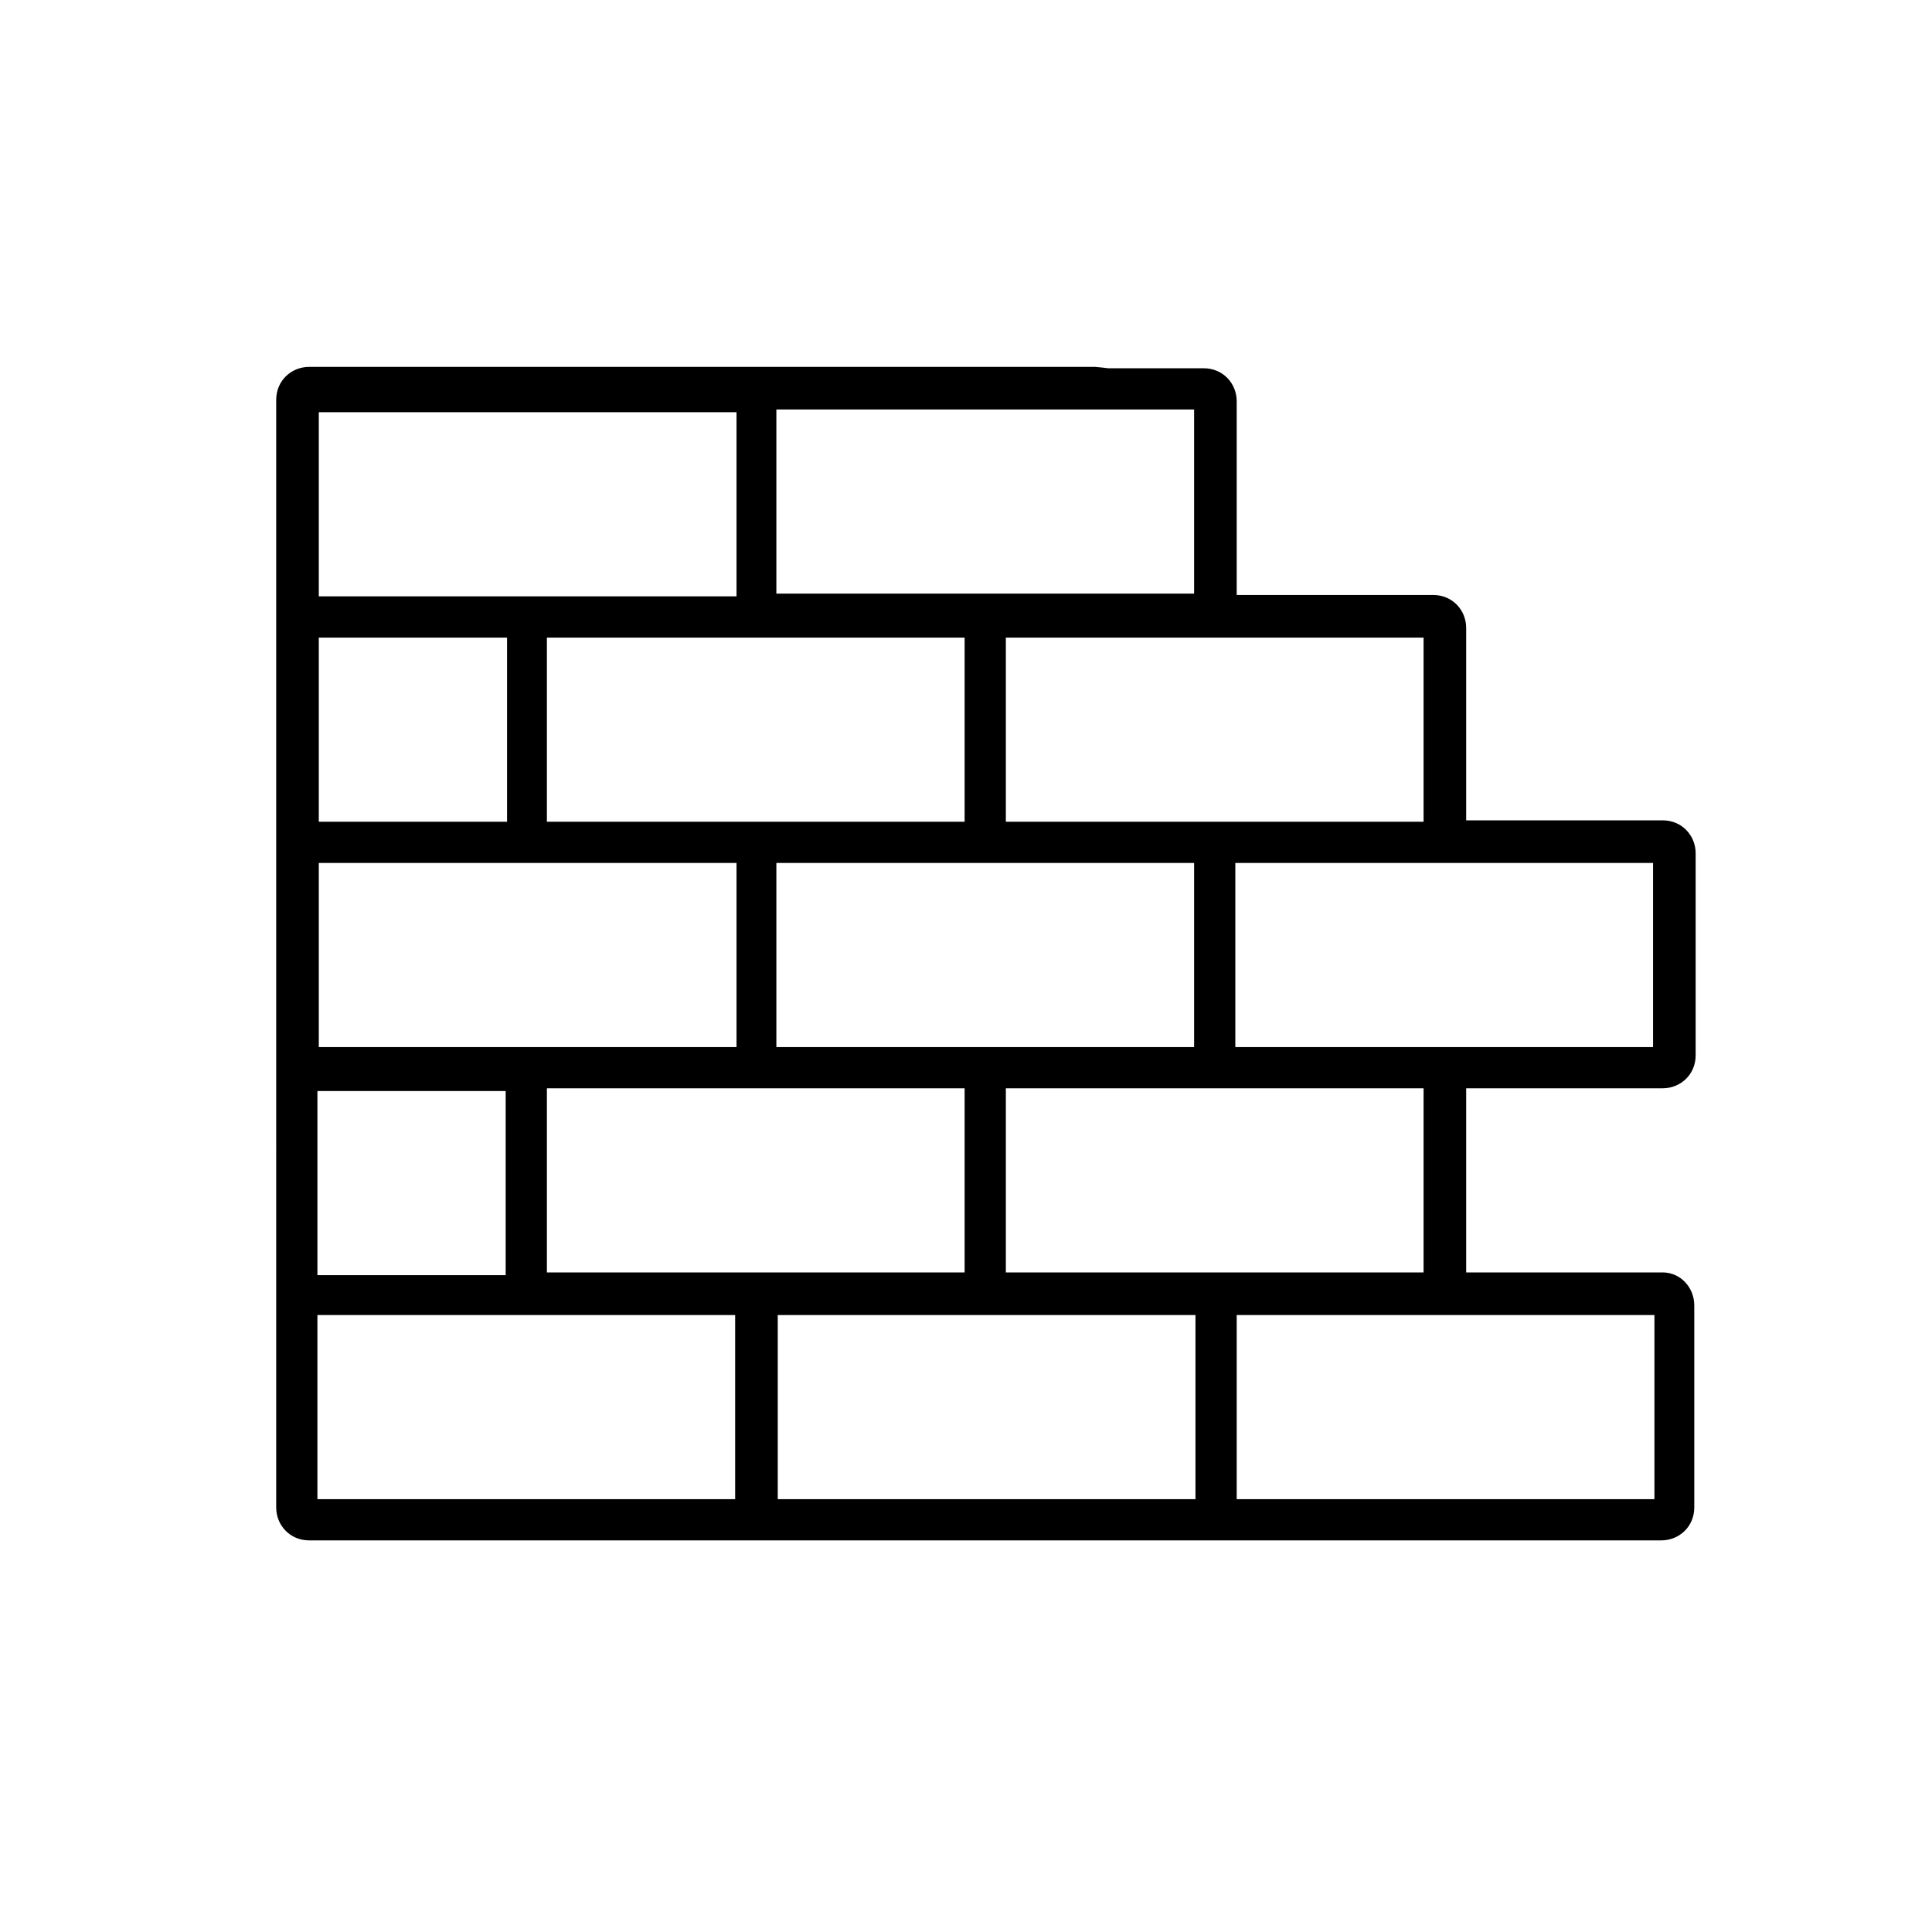 <?xml version="1.0" encoding="utf-8"?>
<!-- Generator: Adobe Illustrator 19.0.0, SVG Export Plug-In . SVG Version: 6.00 Build 0)  -->
<svg version="1.1" id="Capa_1" xmlns="http://www.w3.org/2000/svg" xmlns:xlink="http://www.w3.org/1999/xlink" x="0px" y="0px"
	 viewBox="-227 350.3 140.6 140.6" style="enable-background:new -227 350.3 140.6 140.6;" xml:space="preserve">
<style type="text/css">
	.st0{display:none;fill:#FFD53D;}
</style>
<circle class="st0" cx="-156.4" cy="420.6" r="68.6"/>
<g id="Layer_1">
	<g>
		<g>
			<path d="M-106,442.9h-14.3v-13.4h14.3c1.3,0,2.4-1,2.4-2.4v-14.7c0-1.3-1-2.4-2.4-2.4h-14.3V396c0-1.3-1-2.4-2.4-2.4h-14.3v-14.1
				c0-1.3-1-2.4-2.4-2.4h-7.9l0,0c2.5,0.4,4.9,1.4,7.2,3c0,4.5,0,8.9,0,13.4h-15.2h-15.2v-13.4c10.1,0,20.3,0,30.4,0
				c0.4-0.4-2.2-2.7-7.2-3.1c-8.2,0-16.4,0-24.7,0l0,0h-32.5c-1.3,0-2.4,1-2.4,2.4V395c0,0.1,0,0.1,0,0.2v16.4c0,0.1,0,0.1,0,0.2
				v16.1c0,0.1,0,0.1,0,0.2v5.4c0.3,3.7,0.8,8.1,1.4,8.1c0.6,0,1.2-4.4,1.6-8.1v-3.8h13.7v13.4h-13.7c0-3.2,0-6.4,0-9.6
				c-0.1,0.5-0.7,5.4-1.5,5.4c-0.8,0-1.5-4.9-1.5-5.4c0,3.7,0,7.4,0,11.1c0,0.1,0,0.1,0,0.2V460c0,1.3,1,2.4,2.4,2.4h32.5l0,0h33.4
				l0,0h32.5c1.3,0,2.4-1,2.4-2.4v-14.7C-103.7,444-104.7,442.9-106,442.9z M-121.9,413.1h15.2v13.4h-15.2h-15.2v-13.4H-121.9z
				 M-153.8,396.7h15.2h15.2v13.4h-15.2l0,0h-15.2L-153.8,396.7L-153.8,396.7z M-140.1,413.1v13.4h-15.2l0,0h-15.2v-13.4h15.2
				H-140.1z M-156.8,396.7v13.4H-172l0,0h-15.2v-13.4H-156.8z M-203.8,380.3h30.4v13.4h-15.2h-15.2V380.3z M-203.8,396.7h13.7v13.4
				h-13.7V396.7z M-203.8,426.5v-13.4h15.2h15.2v13.4h-15.2l0,0H-203.8z M-173.5,459.4h-30.4V446h15.2l0,0h15.2
				C-173.5,446-173.5,459.4-173.5,459.4z M-172,442.9L-172,442.9h-15.2v-13.4h15.2l0,0h15.2v13.4H-172z M-140.1,459.4h-30.3V446
				h15.2l0,0h15.2V459.4z M-138.6,442.9L-138.6,442.9h-15.2v-13.4h15.2l0,0h15.2v13.4H-138.6z M-106.7,459.4h-30.3V446h15.2h15.2
				V459.4z"/>
		</g>
	</g>
</g>
</svg>
